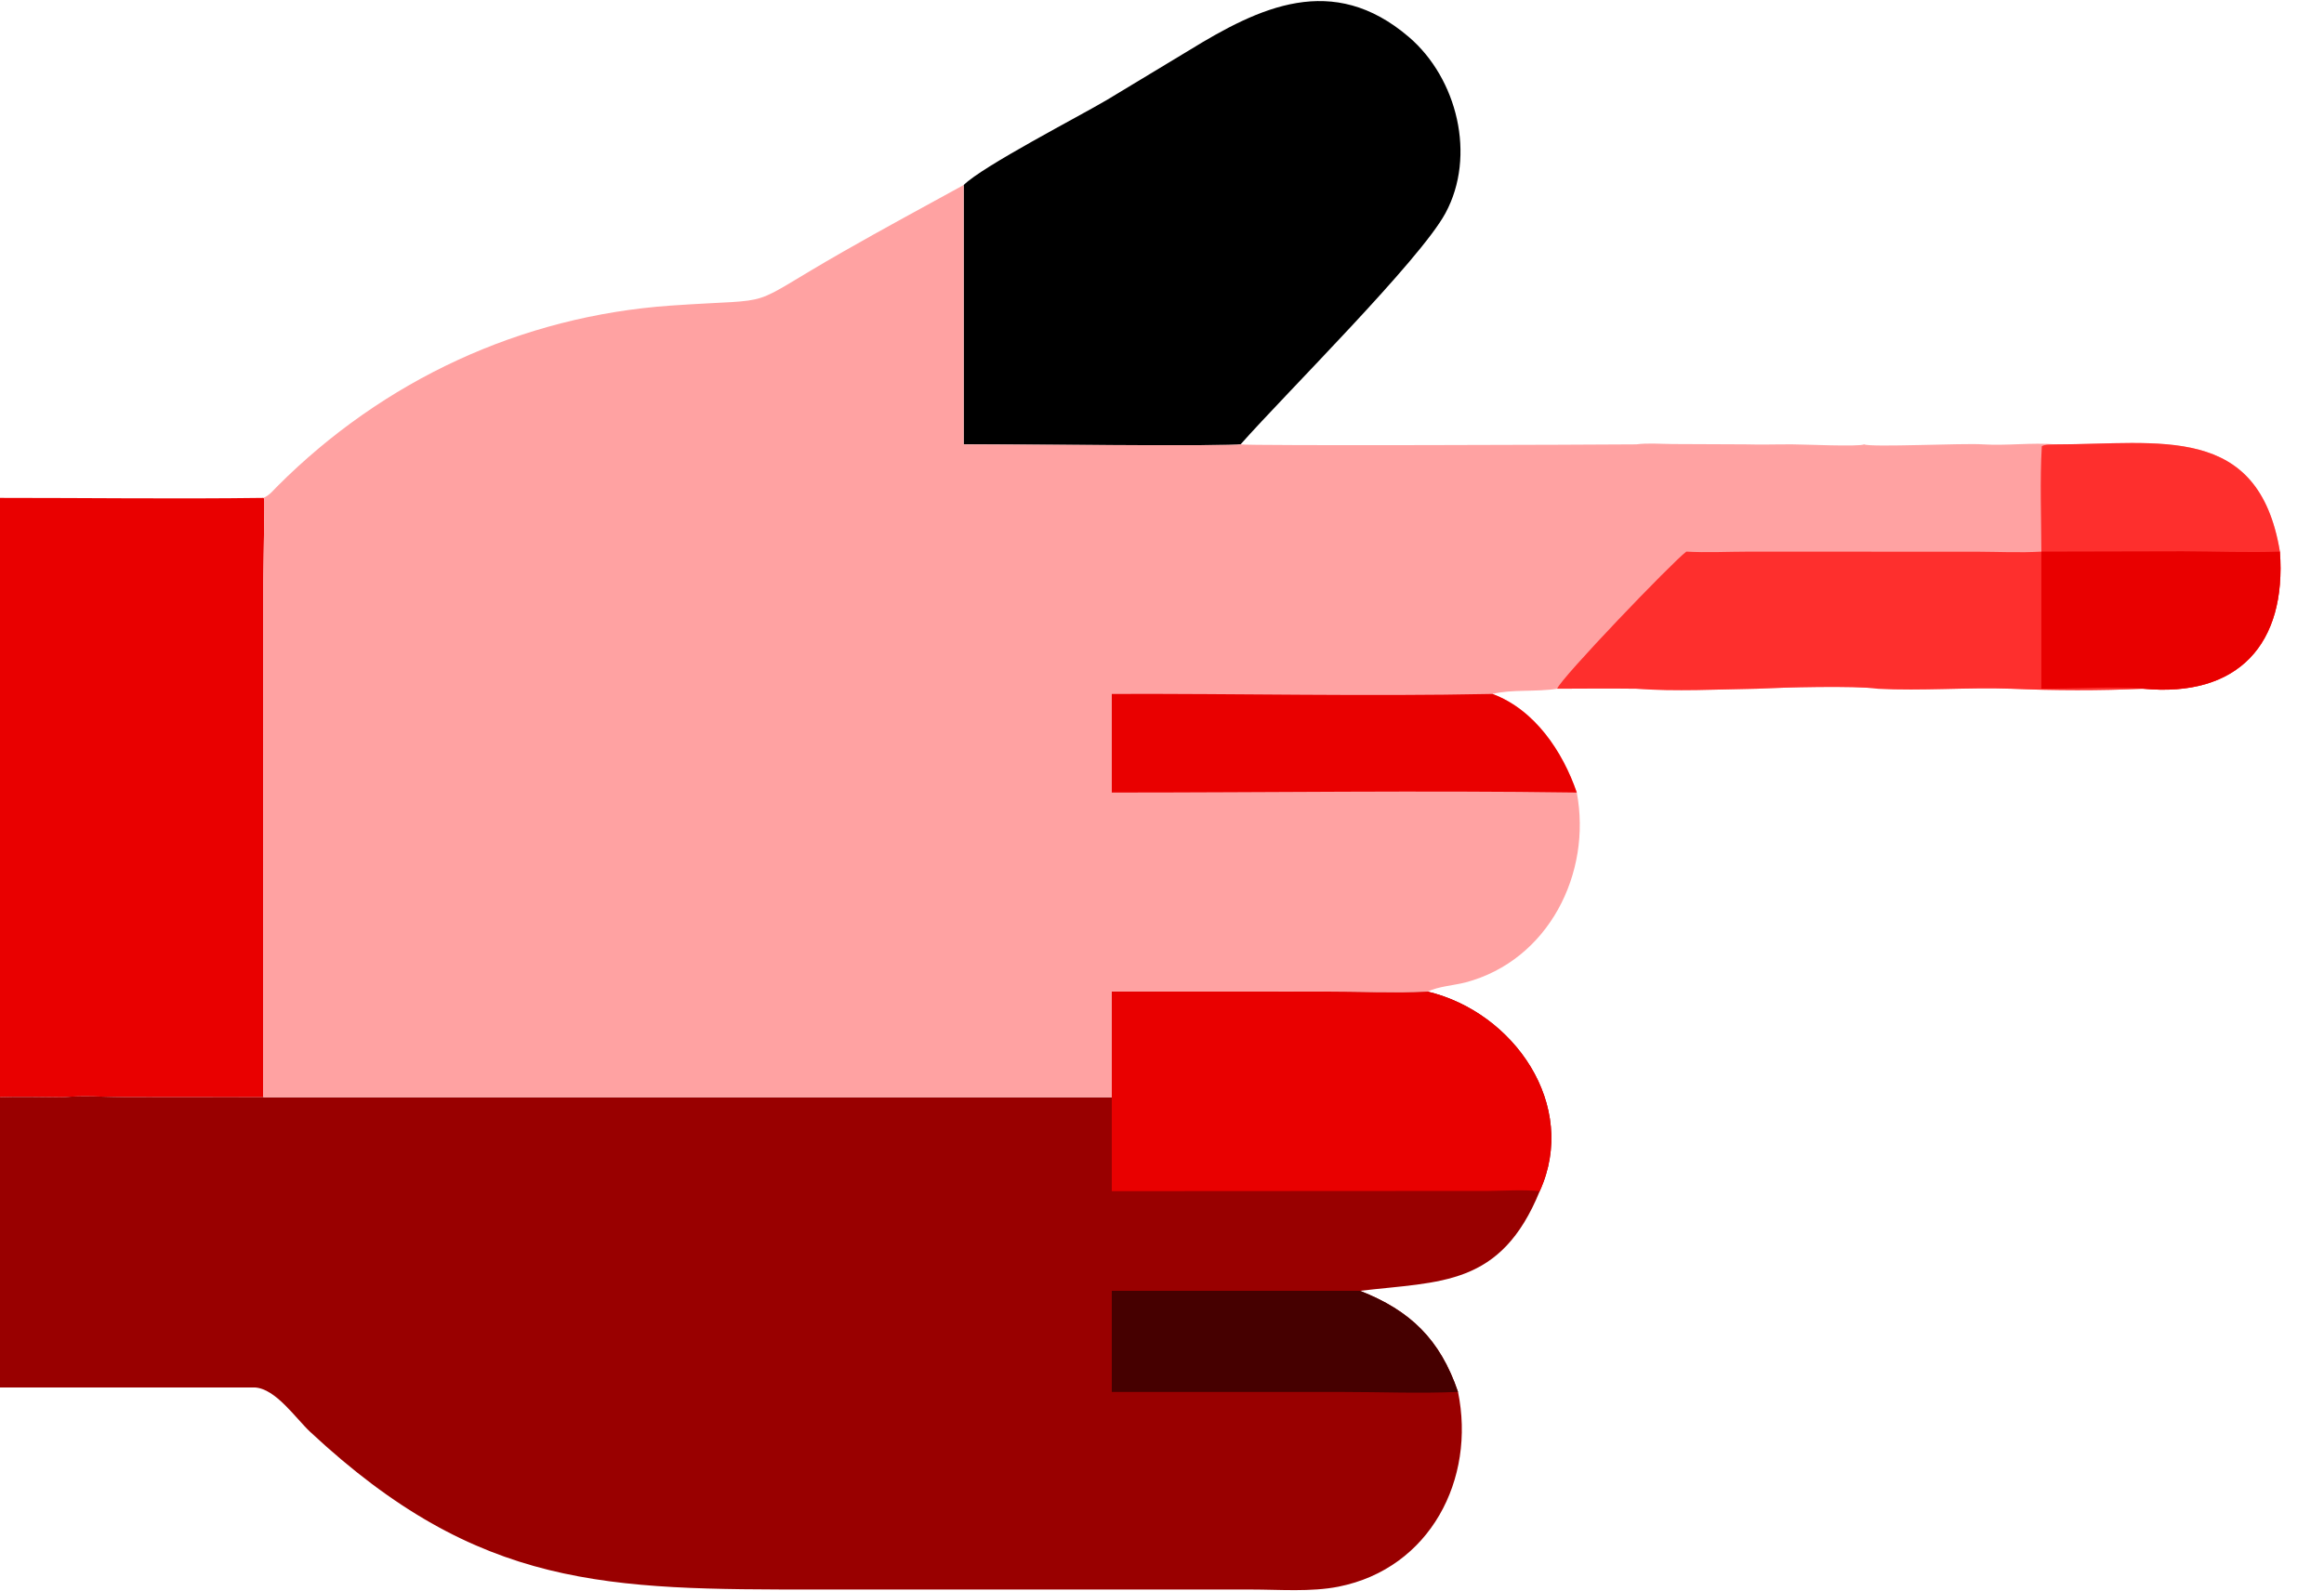 <svg width="73" height="50" viewBox="0 0 73 50" fill="none" xmlns="http://www.w3.org/2000/svg">
<g clip-path="url(#clip0_2027_268)">
<path d="M8.272 15.644L8.299 15.664C8.317 15.703 8.271 17.991 8.271 18.3L8.272 34.476L3.969 34.472C3.319 34.471 2.615 34.416 1.971 34.476C1.302 34.474 0.626 34.453 -0.042 34.476L-0.042 15.644C2.728 15.643 5.502 15.681 8.272 15.644Z" fill="#E90000"/>
<path d="M30.27 5.814C30.869 5.219 33.901 3.655 34.774 3.137L37.353 1.58C39.562 0.223 41.861 -0.887 44.256 1.164C45.772 2.463 46.377 4.895 45.405 6.695C44.602 8.182 40.395 12.35 38.968 13.963C38.804 14.021 31.176 13.963 30.27 13.963L30.27 5.814Z" fill="black"/>
<path d="M44.85 31.158C47.545 31.802 49.596 34.718 48.365 37.427C47.141 40.432 45.255 40.257 42.72 40.559C44.294 41.176 45.236 42.079 45.798 43.735C46.361 46.473 44.924 49.281 42.045 49.854C41.179 50.026 40.184 49.944 39.299 49.944L25.672 49.944C19.088 49.944 15.061 49.952 9.747 44.994C9.292 44.571 8.662 43.63 8.003 43.595L-0.042 43.595L-0.042 34.475C0.626 34.452 1.302 34.474 1.971 34.475C2.615 34.416 3.319 34.471 3.969 34.472L8.272 34.475L34.923 34.475L34.923 31.158L41.509 31.155C42.62 31.156 43.741 31.203 44.85 31.158Z" fill="#990000"/>
<path d="M42.72 40.559C44.293 41.176 45.236 42.079 45.798 43.735C44.589 43.787 43.359 43.736 42.148 43.736L34.923 43.735L34.923 40.559L42.72 40.559Z" fill="#460000"/>
<path d="M44.85 31.158C47.545 31.802 49.596 34.718 48.365 37.427C47.838 37.377 47.286 37.414 46.757 37.42L34.923 37.427L34.923 34.475L34.923 31.158L41.509 31.155C42.62 31.156 43.741 31.203 44.85 31.158Z" fill="#E90000"/>
<path d="M71.615 17.332C71.828 20.231 70.312 21.925 67.317 21.64C65.963 21.703 64.528 21.698 63.173 21.64C61.78 21.592 60.373 21.713 58.983 21.64C58.254 21.537 55.982 21.6 55.19 21.64C53.949 21.66 52.631 21.731 51.398 21.64C50.57 21.63 49.741 21.637 48.912 21.64C48.267 21.747 47.469 21.654 46.882 21.804C48.211 22.299 49.088 23.617 49.529 24.902C50.008 27.436 48.644 30.174 46.039 30.867C45.688 30.96 45.163 30.995 44.851 31.157C43.741 31.202 42.62 31.155 41.51 31.155L34.923 31.157L34.923 34.475L8.272 34.475L8.271 18.3C8.271 17.991 8.317 15.703 8.3 15.664L8.272 15.643C8.454 15.575 8.578 15.413 8.713 15.278C12.037 11.95 16.363 9.93 21.07 9.602C24.646 9.354 23.232 9.762 26.517 7.889C27.756 7.182 29.019 6.499 30.27 5.813L30.27 13.962C31.176 13.962 38.805 14.02 38.969 13.962C39.084 14.013 50.149 13.974 51.398 13.962C51.764 13.914 52.173 13.95 52.544 13.952L54.833 13.962C55.323 13.977 55.817 13.959 56.308 13.962C56.637 13.961 58.405 14.044 58.554 13.962C58.762 14.064 61.694 13.918 62.283 13.962C63.048 14.009 63.808 13.9 64.58 13.962C67.831 13.963 70.941 13.278 71.615 17.332Z" fill="#FFA2A2"/>
<path d="M46.882 21.804C48.211 22.299 49.088 23.617 49.529 24.902C44.665 24.832 39.788 24.903 34.923 24.902L34.923 21.804C38.906 21.79 42.901 21.886 46.882 21.804Z" fill="#E90000"/>
<path d="M71.615 17.332C71.828 20.231 70.312 21.925 67.317 21.64C65.963 21.703 64.528 21.698 63.173 21.64C61.78 21.592 60.373 21.713 58.983 21.64C58.254 21.537 55.982 21.6 55.19 21.64C53.949 21.66 52.631 21.731 51.398 21.64C50.57 21.63 49.741 21.637 48.912 21.64C49.029 21.309 52.52 17.669 52.97 17.332C53.608 17.369 54.269 17.334 54.91 17.333L62.117 17.335C62.782 17.338 63.459 17.372 64.122 17.332C64.12 16.237 64.073 15.113 64.136 14.021C64.236 13.955 64.456 13.97 64.58 13.963C67.831 13.963 70.941 13.278 71.615 17.332Z" fill="#FE2F2D"/>
<path d="M71.615 17.332C71.828 20.231 70.312 21.925 67.317 21.64C66.272 21.557 65.174 21.645 64.122 21.64L64.122 17.332L68.56 17.322C69.576 17.326 70.6 17.366 71.615 17.332Z" fill="#E90000"/>
</g>
<defs>
<clipPath id="clip0_2027_268">
<rect width="72.407" height="50" fill="white"/>
</clipPath>
</defs>
</svg>
